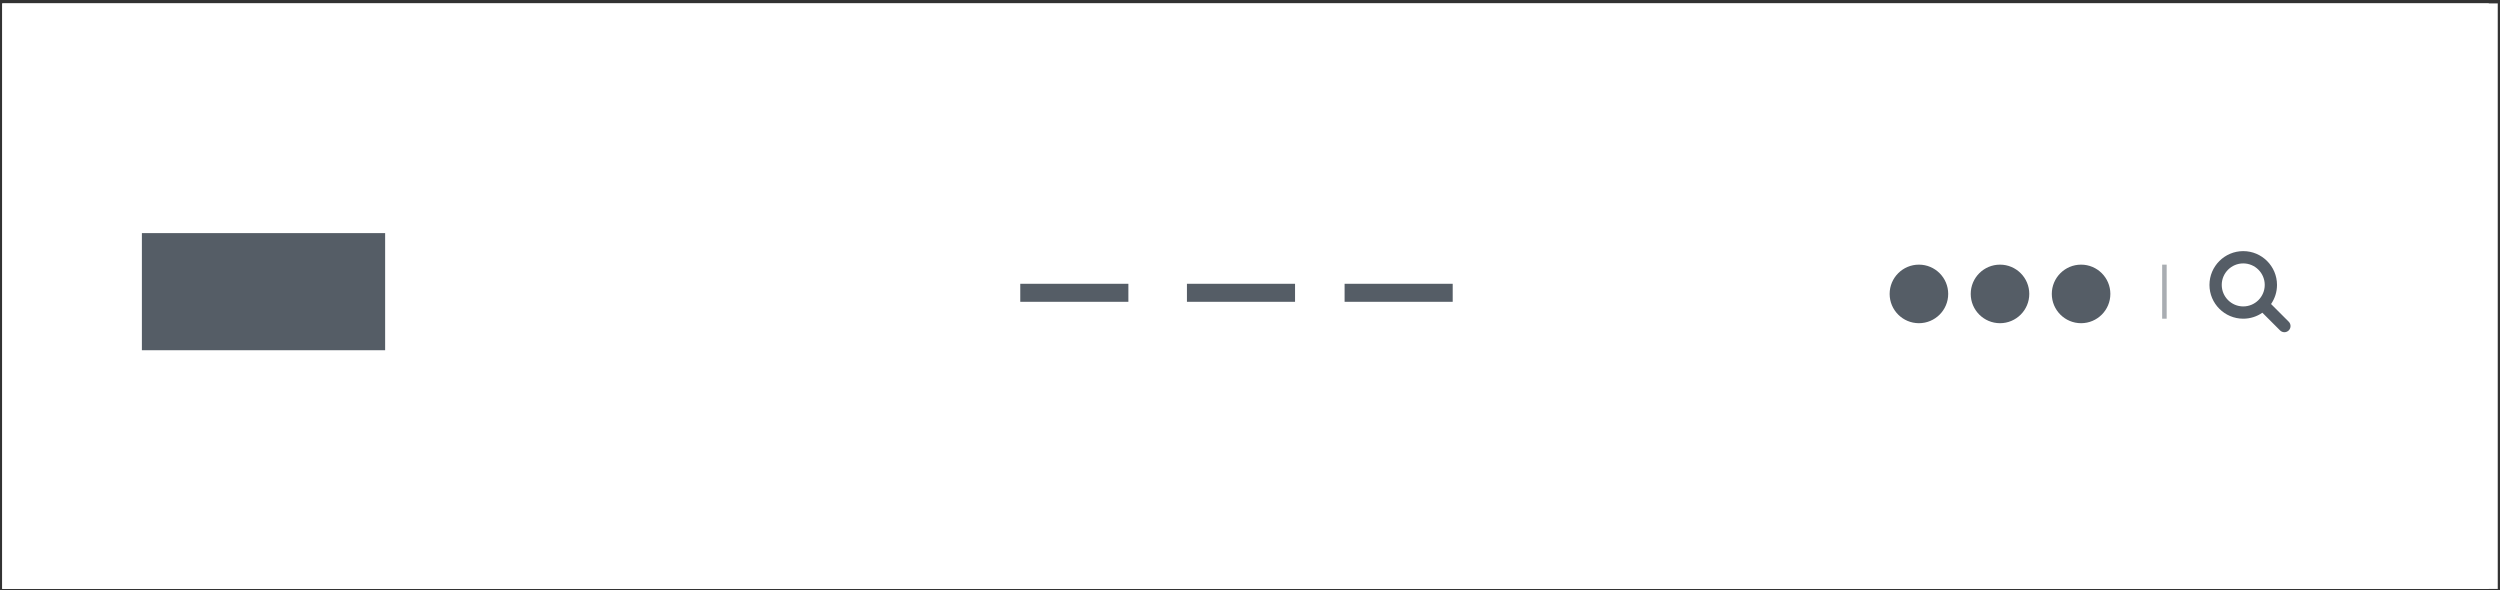<svg fill="none" height="131" viewBox="0 0 555 131" width="555" xmlns="http://www.w3.org/2000/svg" xmlns:xlink="http://www.w3.org/1999/xlink"><rect x="0" y="0" width="555" height="131" fill="#333333" stroke="none"/><clipPath id="a"><path d="m.5.75h554v130h-554z"/></clipPath><g clip-path="url(#a)"><path clip-rule="evenodd" d="m.5.75h554v130h-554z" fill="#fff" fill-rule="evenodd"/><path clip-rule="evenodd" d="m.5.75h552v130h-552z" fill="#fff" fill-rule="evenodd"/><g fill="#555d66"><path clip-rule="evenodd" d="m508.101 71.421-3.926-3.927c.831-1.208 1.32-2.668 1.32-4.243 0-4.136-3.363-7.502-7.497-7.502-4.133 0-7.498 3.365-7.498 7.502 0 4.135 3.363 7.5 7.498 7.5 1.578 0 3.042-.492 4.251-1.328l3.925 3.927c.265.266.614.4.963.4s.698-.134.964-.4c.532-.534.532-1.396 0-1.929zm-14.874-8.169c0-2.633 2.141-4.775 4.772-4.775 2.632 0 4.772 2.142 4.772 4.775 0 1.313-.533 2.503-1.394 3.368-.002.002-.002.002-.003.002-.002.001-.003.004-.004.005-.865.864-2.056 1.399-3.372 1.399-2.631 0-4.771-2.141-4.771-4.774z" fill-rule="evenodd"/><path clip-rule="evenodd" d="m31.5 51.75h54v26h-54z" fill-rule="evenodd"/><circle cx="462" cy="65.25" r="6.5"/><circle cx="444" cy="65.25" r="6.5"/><circle cx="426" cy="65.25" r="6.5"/><path clip-rule="evenodd" d="m263.5 63h24v4h-24z" fill-rule="evenodd"/><path clip-rule="evenodd" d="m298.5 63h24v4h-24z" fill-rule="evenodd"/><path clip-rule="evenodd" d="m226.5 63h24v4h-24z" fill-rule="evenodd"/></g><path d="m480.5 58.75v12" stroke="#555d66" stroke-opacity=".5"/></g></svg>
